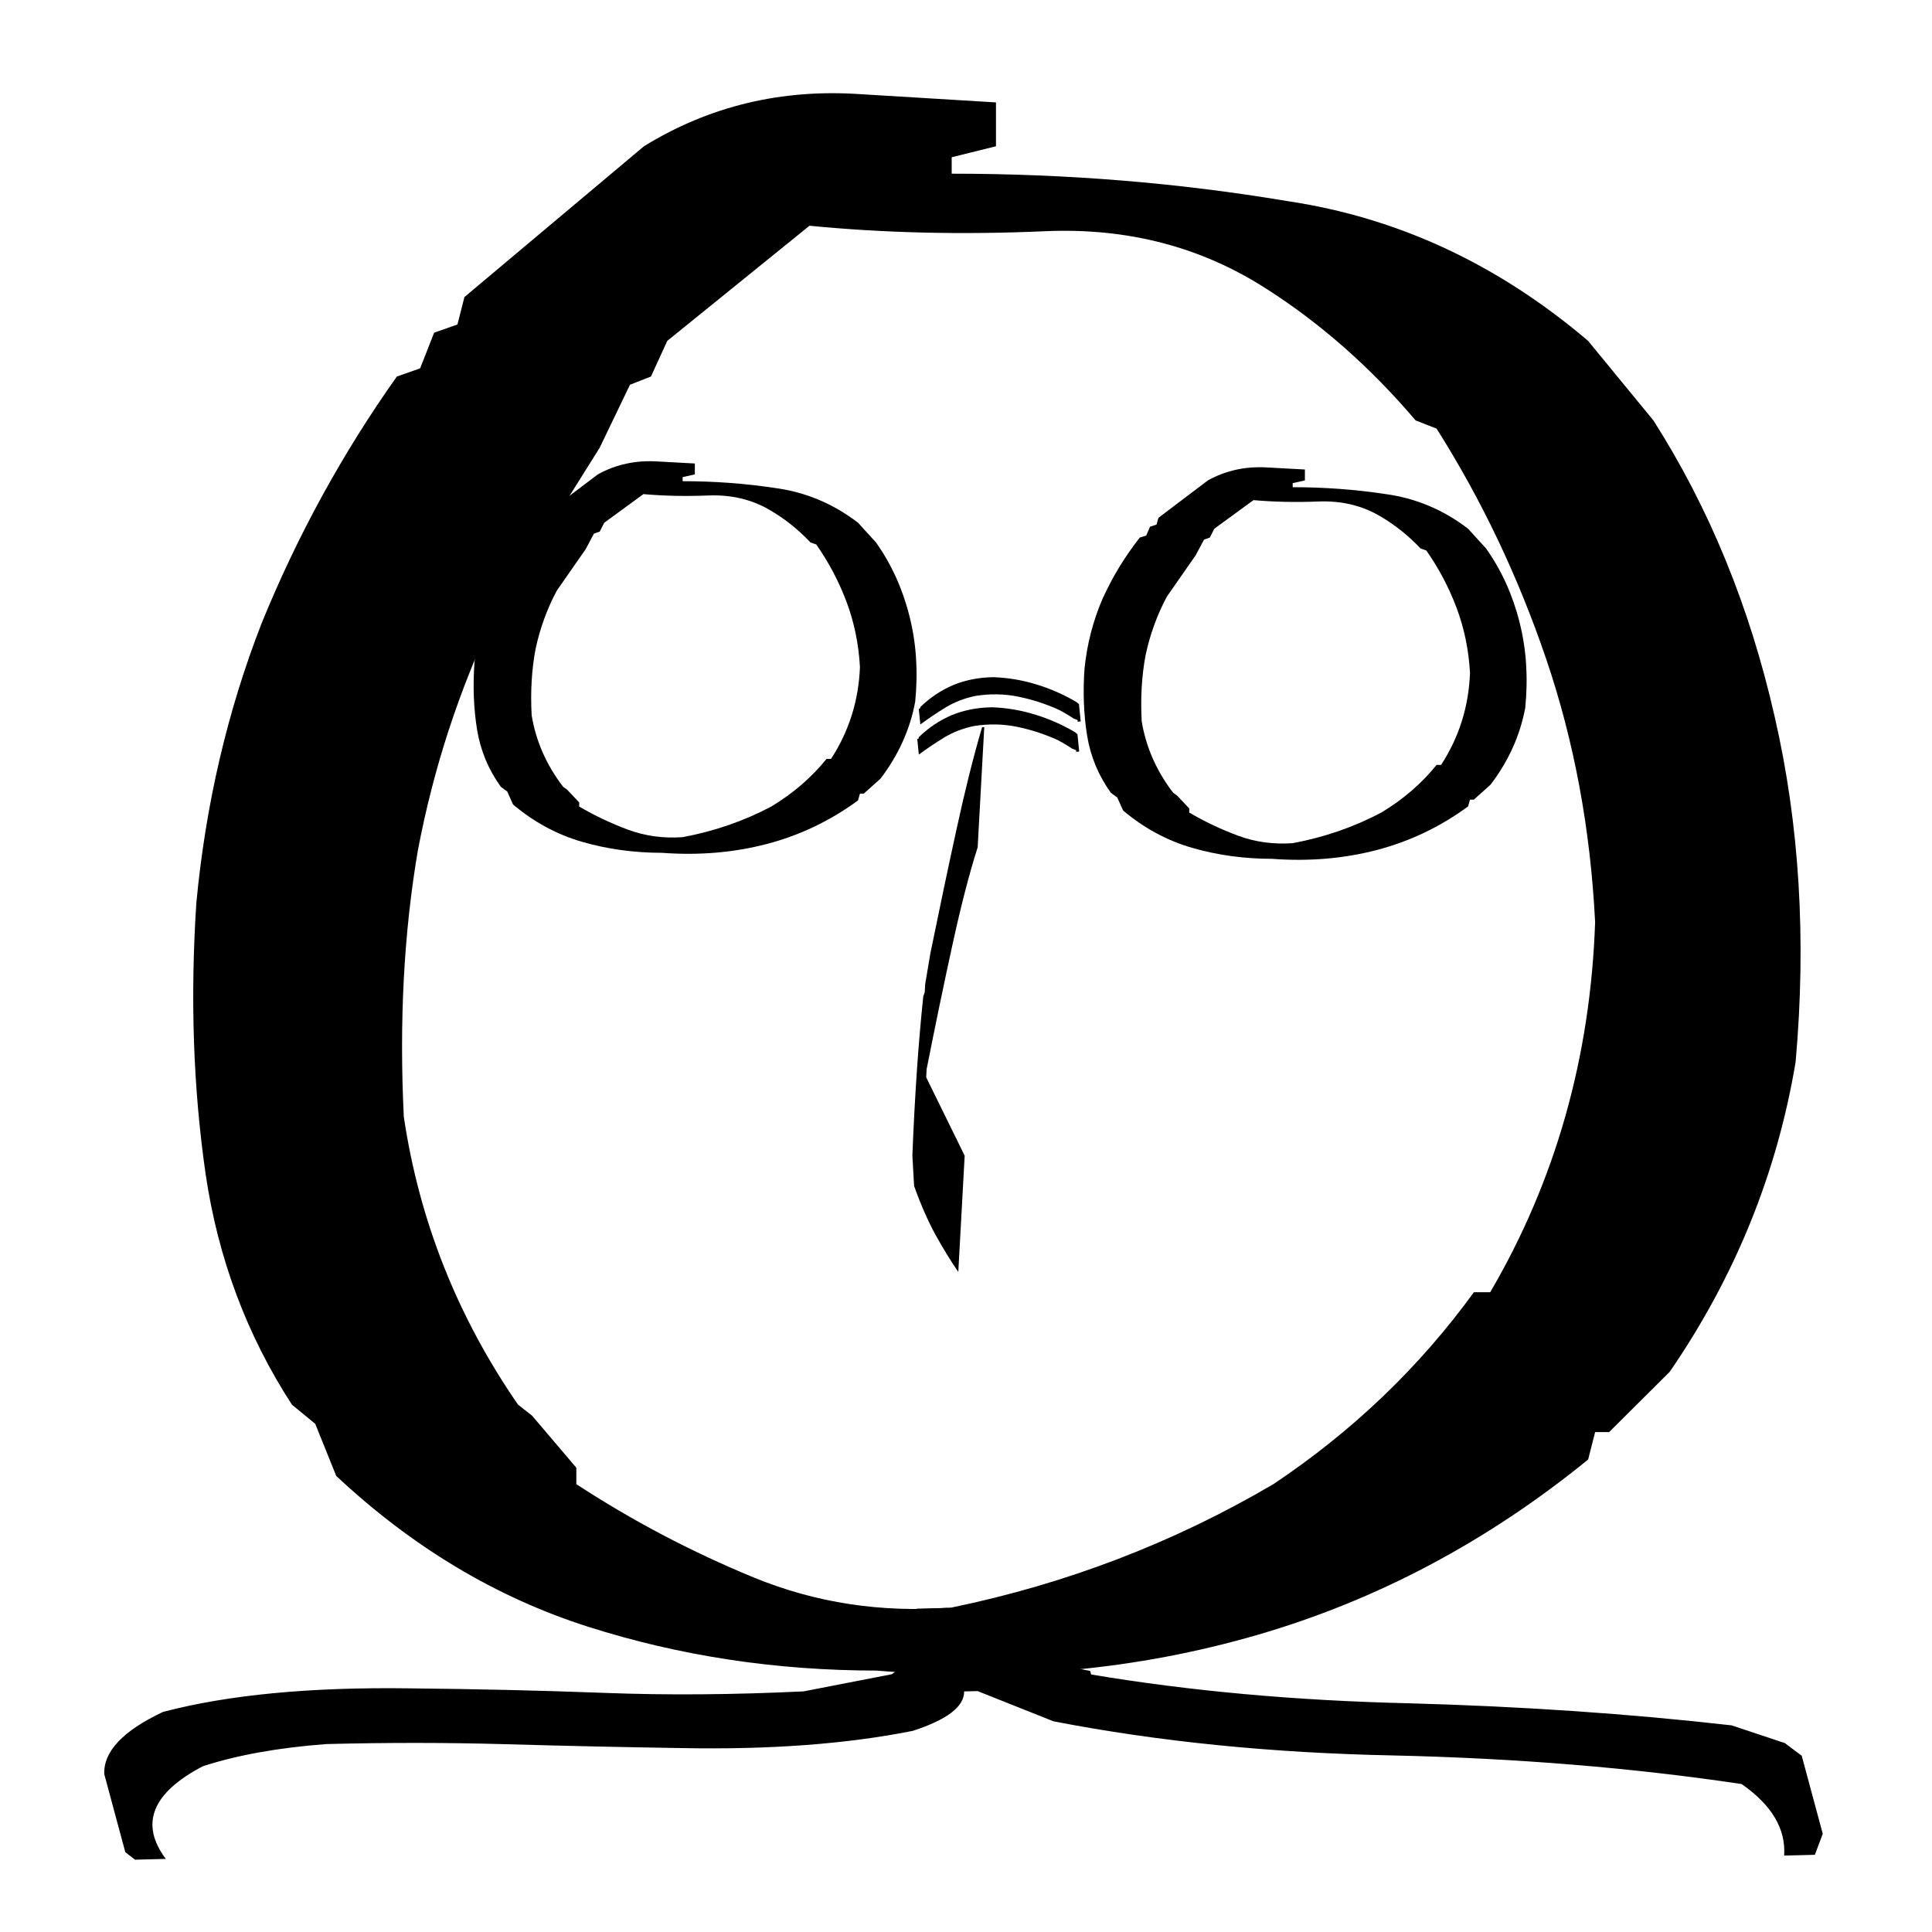 <?xml version="1.0" encoding="UTF-8" standalone="no"?>
<!-- Created with Inkscape (http://www.inkscape.org/) -->

<svg
   width="512mm"
   height="512mm"
   viewBox="0 0 512 512"
   version="1.1"
   id="svg1"
   xmlns="http://www.w3.org/2000/svg"
   xmlns:svg="http://www.w3.org/2000/svg">
  <defs
     id="defs1" />
  <g
     id="layer1">
    <path
       d="m 373.773,705.719 q -12.188,0 -23.25,-3 -11.062,-3 -20.25,-10.312 l -1.688,-3.562 -1.875,-1.312 q -5.438,-7.125 -6.938,-15.75 -1.5,-8.812 -0.75,-18.562 1.125,-10.125 5.25,-19.125 4.312,-9 10.875,-16.875 l 1.875,-0.562 1.125,-2.438 1.875,-0.562 0.562,-1.875 14.438,-10.312 q 7.875,-4.125 17.438,-3.562 l 10.875,0.562 v 3 l -3.562,0.75 v 1.125 q 13.875,0 27,1.875 13.312,1.688 24.188,9.562 l 5.25,5.438 q 6.75,9 9.75,20.25 3,11.062 1.688,23.625 -2.25,11.438 -10.125,21.188 l -4.875,4.125 h -1.125 l -0.562,1.875 q -12.188,8.438 -26.625,12 -14.438,3.562 -30.562,2.438 z m 31.875,-12.75 q 9.562,-5.438 16.125,-13.125 h 1.312 q 7.875,-11.438 8.438,-25.312 -0.562,-9.562 -3.938,-18 -3.375,-8.438 -8.812,-15.75 l -1.688,-0.562 q -5.438,-5.438 -12,-9 -7.875,-4.312 -17.812,-3.938 -9.938,0.375 -18.938,-0.375 l -11.438,7.875 -1.312,2.438 -1.688,0.562 -2.438,4.312 -8.438,11.438 q -4.312,7.688 -6.188,16.125 -1.688,8.438 -1.125,18.188 1.875,10.688 9.188,19.688 l 1.125,0.75 3.562,3.562 v 1.125 q 6.75,3.75 14.25,6.375 7.5,2.625 15.938,2.062 13.875,-2.438 25.875,-8.438 z"
       id="text1"
       style="font-size:192px;font-family:'851MkPOP';-inkscape-font-specification:'851MkPOP';white-space:pre"
       transform="matrix(3.295,0,0,3.875,-999.146,-2291.941)"
       aria-label="〇" />
    <path
       d="m 376.068,708.014 q -12.188,0 -23.25,-3 -11.062,-3 -20.25,-10.312 l -1.688,-3.562 -1.875,-1.312 q -5.438,-7.125 -6.938,-15.75 -1.5,-8.812 -0.75,-18.562 1.125,-10.125 5.25,-19.125 4.312,-9 10.875,-16.875 l 1.875,-0.562 1.125,-2.438 1.875,-0.562 0.562,-1.875 14.438,-10.312 q 7.875,-4.125 17.438,-3.562 l 10.875,0.562 v 3 l -3.562,0.75 v 1.125 q 13.875,0 27,1.875 13.312,1.688 24.188,9.562 l 5.25,5.438 q 6.75,9 9.75,20.25 3,11.062 1.688,23.625 -2.25,11.438 -10.125,21.188 l -4.875,4.125 h -1.125 l -0.562,1.875 q -12.188,8.438 -26.625,12 -14.438,3.562 -30.562,2.438 z m 31.875,-12.75 q 9.562,-5.438 16.125,-13.125 h 1.312 q 7.875,-11.438 8.438,-25.312 -0.562,-9.562 -3.938,-18 -3.375,-8.438 -8.812,-15.75 l -1.688,-0.562 q -5.438,-5.438 -12,-9 -7.875,-4.312 -17.812,-3.938 -9.938,0.375 -18.938,-0.375 l -11.438,7.875 -1.312,2.438 -1.688,0.562 -2.438,4.312 -8.438,11.438 q -4.312,7.688 -6.188,16.125 -1.688,8.438 -1.125,18.188 1.875,10.688 9.188,19.688 l 1.125,0.75 3.562,3.562 v 1.125 q 6.75,3.75 14.25,6.375 7.5,2.625 15.938,2.062 13.875,-2.438 25.875,-8.438 z"
       id="text1-2"
       style="font-size:192px;font-family:'851MkPOP';-inkscape-font-specification:'851MkPOP';white-space:pre;shape-padding:2.296"
       transform="matrix(0.908,0,0,0.962,-166.011,-455.106)"
       aria-label="〇" />
    <path
       d="m 376.068,708.014 q -12.188,0 -23.25,-3 -11.062,-3 -20.25,-10.312 l -1.688,-3.562 -1.875,-1.312 q -5.438,-7.125 -6.938,-15.75 -1.5,-8.812 -0.75,-18.562 1.125,-10.125 5.25,-19.125 4.312,-9 10.875,-16.875 l 1.875,-0.562 1.125,-2.438 1.875,-0.562 0.562,-1.875 14.438,-10.312 q 7.875,-4.125 17.438,-3.562 l 10.875,0.562 v 3 l -3.562,0.75 v 1.125 q 13.875,0 27,1.875 13.312,1.688 24.188,9.562 l 5.25,5.438 q 6.75,9 9.75,20.25 3,11.062 1.688,23.625 -2.25,11.438 -10.125,21.188 l -4.875,4.125 h -1.125 l -0.562,1.875 q -12.188,8.438 -26.625,12 -14.438,3.562 -30.562,2.438 z m 31.875,-12.75 q 9.562,-5.438 16.125,-13.125 h 1.312 q 7.875,-11.438 8.438,-25.312 -0.562,-9.562 -3.938,-18 -3.375,-8.438 -8.812,-15.75 l -1.688,-0.562 q -5.438,-5.438 -12,-9 -7.875,-4.312 -17.812,-3.938 -9.938,0.375 -18.938,-0.375 l -11.438,7.875 -1.312,2.438 -1.688,0.562 -2.438,4.312 -8.438,11.438 q -4.312,7.688 -6.188,16.125 -1.688,8.438 -1.125,18.188 1.875,10.688 9.188,19.688 l 1.125,0.75 3.562,3.562 v 1.125 q 6.75,3.75 14.25,6.375 7.5,2.625 15.938,2.062 13.875,-2.438 25.875,-8.438 z"
       id="text1-2-1"
       style="font-size:192px;font-family:'851MkPOP';-inkscape-font-specification:'851MkPOP';white-space:pre;shape-padding:2.296"
       transform="matrix(0.908,0,0,0.962,-4.34,-453.513)"
       aria-label="〇" />
    <path
       d="M 845.67,54.742 Q 829.52,53.608 816.769,43.691 805.719,28.391 808.552,6.573 q 1.7,-14.734 4.533,-28.334 2.833,-13.6 1.7,-29.184 l -7.084,-13.6 q -13.6,-7.367 -30.884,-6.234 v -4.533 q 16.151,-2.833 28.901,-14.734 l 2.833,-3.683 h 1.7 q 13.6,-20.684 17.567,-45.335 4.25,-24.651 14.45,-46.468 l 9.067,-7.084 6.234,-1.983 h 37.401 l 9.917,1.983 v 4.533 q -18.984,-1.983 -34.568,3.4 -13.6,22.951 -17.851,49.868 -3.967,26.634 -20.401,48.452 l -15.301,9.917 v 1.983 q 10.767,0.85 18.134,9.067 8.217,15.301 5.384,34.568 -1.7,12.75 -3.967,25.501 -2.267,12.75 -2.267,26.351 1.7,10.767 9.067,18.984 18.134,12.75 43.635,9.067 v 4.533 l -3.683,1.133 z"
       id="text3"
       style="font-size:290.143px;font-family:'851MkPOP';-inkscape-font-specification:'851MkPOP';stroke-width:1.511"
       transform="matrix(0.149,0.553,-1.797,0.046,0,0)"
       aria-label="{" />
    <path
       d="m 219.26,-222.166 v -0.298 l -0.446,-0.198 q -3.373,-4.266 -4.911,-9.277 -1.488,-5.011 -0.992,-10.765 0.794,-5.755 3.026,-11.063 2.232,-5.358 5.705,-10.12 l 0.645,-0.645 h 4.614 v 0.794 h -0.446 l -0.496,0.992 q -1.439,1.736 -2.679,3.621 -2.877,4.961 -4.564,10.368 -1.687,5.407 -1.339,11.311 0.446,4.316 2.183,8.037 1.786,3.721 3.87,7.243 z"
       id="text4"
       style="font-size:50.8px;font-family:'851MkPOP';-inkscape-font-specification:'851MkPOP';stroke-width:0.265"
       transform="rotate(84.231)"
       aria-label="(" />
    <path
       d="m 211.363,-223.364 v -0.298 l -0.446,-0.198 q -3.373,-4.266 -4.911,-9.277 -1.488,-5.011 -0.992,-10.765 0.794,-5.755 3.026,-11.063 2.232,-5.358 5.705,-10.12 l 0.645,-0.645 h 4.614 v 0.794 h -0.446 l -0.496,0.992 q -1.439,1.736 -2.679,3.621 -2.877,4.961 -4.564,10.368 -1.687,5.407 -1.339,11.311 0.446,4.316 2.183,8.037 1.786,3.721 3.87,7.243 z"
       id="text4-6"
       style="font-size:50.8px;font-family:'851MkPOP';-inkscape-font-specification:'851MkPOP';stroke-width:0.265"
       transform="rotate(84.231)"
       aria-label="(" />
    <path
       d="m -103.661,-811.306 -2.598,-2.824 q -2.486,-9.829 -4.293,-20.11 -1.808,-10.394 -3.276,-20.562 h 9.829 l 6.892,35.588 h 0.678 q 5.423,-7.682 10.281,-15.591 4.971,-8.021 8.247,-16.721 h 10.168 v 1.808 q -3.615,8.699 -8.586,16.721 -4.858,7.908 -10.281,15.93 l -2.598,2.937 h -0.678 l -0.339,1.017 q -5.875,2.937 -13.444,1.808 z"
       id="text6"
       style="font-size:115.689px;font-family:'851MkPOP';-inkscape-font-specification:'851MkPOP';stroke-width:0.603"
       transform="matrix(0.172,-3.134,-0.32,0.023,0,0)"
       aria-label="v" />
  </g>
</svg>

